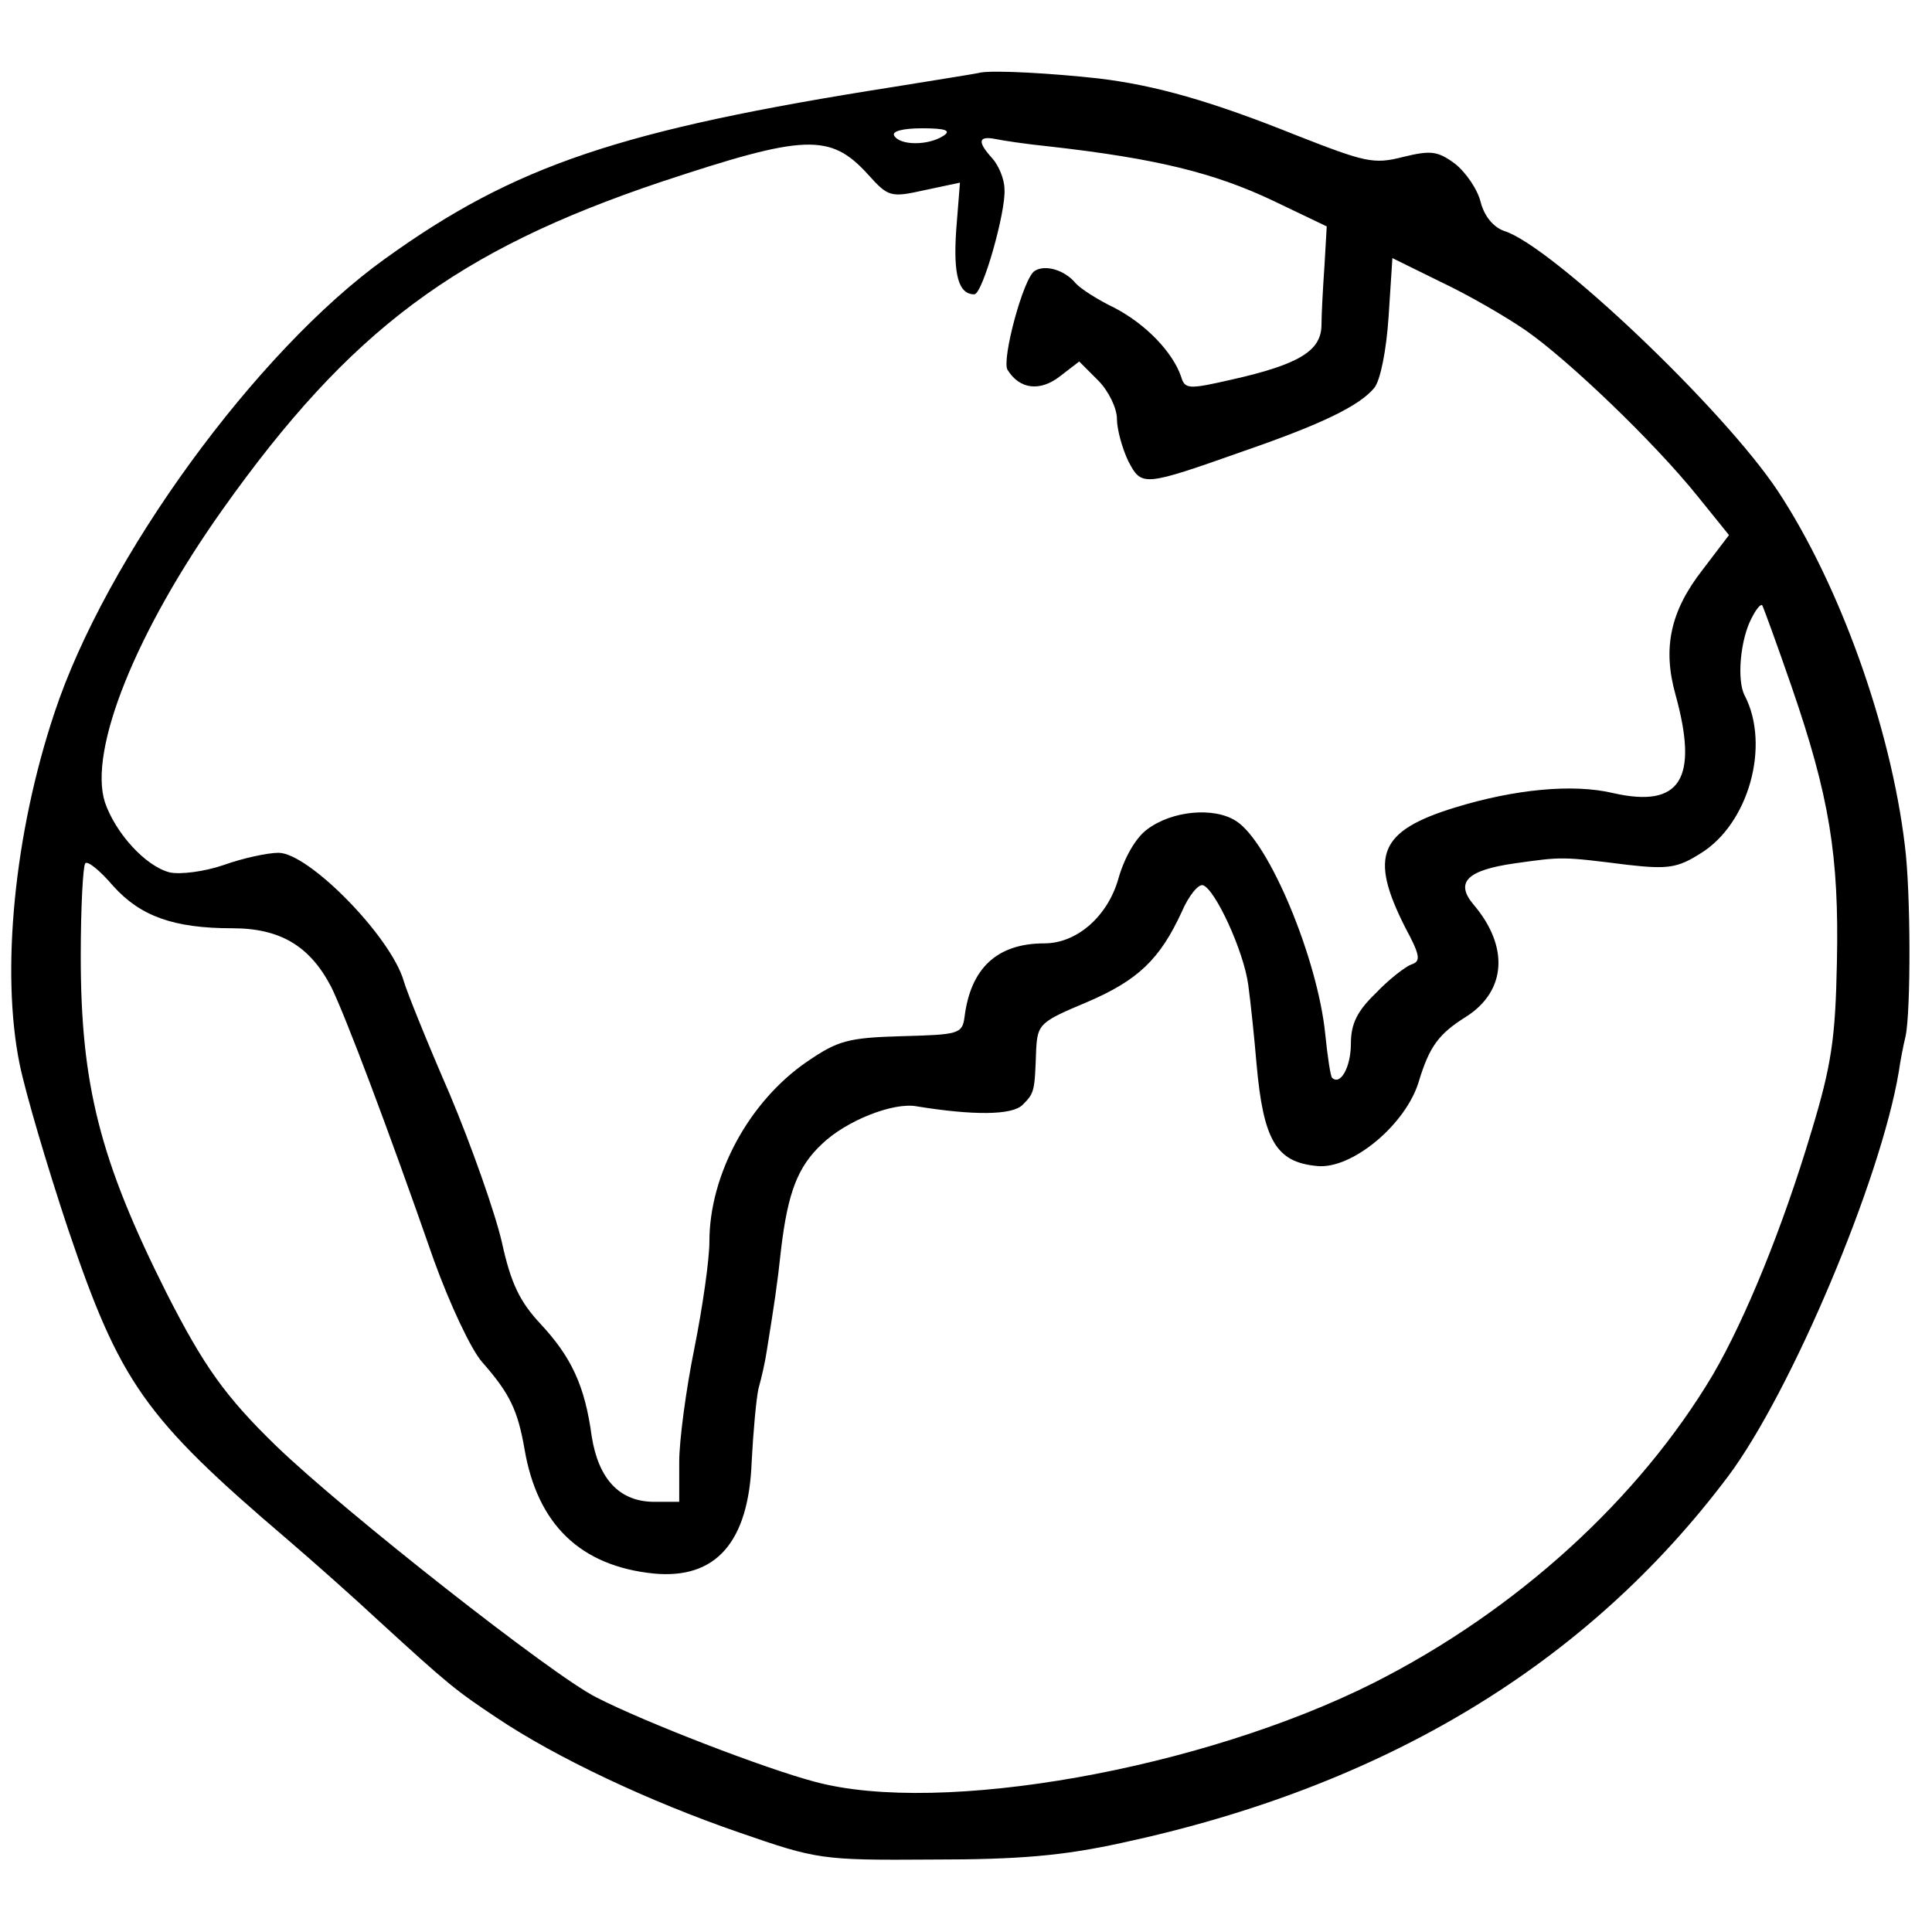 <?xml version="1.0" standalone="no"?>
<!DOCTYPE svg PUBLIC "-//W3C//DTD SVG 20010904//EN"
 "http://www.w3.org/TR/2001/REC-SVG-20010904/DTD/svg10.dtd">
<svg version="1.0" xmlns="http://www.w3.org/2000/svg"
 width="256pt" height="256pt" viewBox="0 0 256 256"
 preserveAspectRatio="xMidYMid meet">
<g transform="translate(0,256) scale(0.1,-0.1)"
fill="#000000" stroke="none">
<path d="M1300 2464 c-8 -2 -60 -10 -115 -19 -363 -57 -503 -104 -675 -228
-170 -122 -370 -396 -438 -602 -53 -159 -71 -342 -46 -465 8 -39 37 -137 64
-218 69 -204 101 -250 291 -412 35 -30 89 -78 119 -106 95 -87 104 -94 158
-130 79 -53 202 -111 321 -152 104 -36 109 -37 256 -36 116 0 173 5 251 22
349 75 617 237 804 486 83 111 202 392 226 536 2 14 6 35 9 47 7 33 7 191 -1
253 -19 158 -87 346 -168 469 -73 110 -301 326 -363 345 -14 5 -26 19 -31 38
-4 17 -20 40 -34 51 -23 17 -32 18 -69 9 -39 -10 -50 -7 -142 29 -112 45 -186
66 -261 75 -63 7 -136 11 -156 8z m-50 -84 c-20 -13 -57 -13 -65 0 -4 6 11 10
37 10 31 0 39 -3 28 -10z m140 -14 c142 -16 219 -35 297 -72 l71 -34 -3 -52
c-2 -29 -4 -65 -4 -80 -1 -33 -30 -51 -119 -71 -57 -13 -62 -13 -67 4 -11 32
-46 69 -88 91 -23 11 -46 26 -52 33 -14 17 -40 25 -54 16 -15 -9 -44 -118 -36
-131 16 -26 43 -29 69 -9 l26 20 25 -25 c14 -14 25 -37 25 -51 0 -14 7 -39 15
-56 18 -34 19 -34 155 14 101 35 151 59 171 83 8 10 16 49 19 95 l5 77 65 -32
c36 -17 86 -46 112 -64 56 -39 169 -147 227 -219 l42 -52 -35 -46 c-43 -55
-53 -104 -36 -165 31 -112 7 -151 -82 -131 -54 13 -132 5 -210 -19 -101 -31
-114 -64 -66 -159 20 -37 21 -45 8 -49 -8 -3 -30 -20 -47 -38 -25 -24 -33 -41
-33 -67 0 -31 -14 -56 -25 -45 -2 2 -6 28 -9 58 -10 99 -74 254 -118 282 -29
19 -85 14 -118 -11 -15 -11 -30 -37 -38 -65 -14 -50 -55 -86 -98 -86 -63 0
-98 -33 -106 -98 -3 -22 -8 -23 -83 -25 -72 -2 -85 -6 -126 -34 -77 -53 -129
-150 -129 -238 0 -24 -9 -87 -20 -142 -11 -54 -20 -122 -20 -150 l0 -53 -33 0
c-46 0 -74 30 -83 87 -9 67 -27 105 -68 149 -27 29 -39 53 -51 108 -9 39 -40
127 -69 196 -30 69 -57 136 -61 150 -17 59 -126 170 -166 170 -14 0 -47 -7
-72 -16 -26 -9 -58 -13 -72 -10 -32 8 -72 52 -86 93 -22 69 41 226 156 388
169 238 310 343 581 434 190 63 224 65 274 10 27 -30 30 -31 75 -21 l47 10 -5
-63 c-4 -59 3 -85 24 -85 11 0 42 110 40 139 0 14 -8 32 -16 41 -20 22 -19 30
3 26 9 -2 42 -7 72 -10z m984 -716 c50 -145 63 -224 60 -365 -2 -101 -7 -136
-34 -225 -38 -127 -87 -247 -130 -321 -98 -165 -260 -313 -450 -409 -227 -114
-573 -176 -740 -131 -65 17 -226 79 -290 112 -58 29 -335 247 -424 333 -68 66
-96 106 -145 202 -89 177 -114 277 -114 447 0 65 3 120 6 123 3 4 20 -10 37
-30 36 -40 80 -56 158 -56 64 0 103 -24 131 -78 19 -39 74 -184 136 -362 21
-58 49 -118 64 -135 37 -42 47 -64 56 -115 17 -100 74 -155 171 -165 83 -8
126 42 130 148 2 39 6 83 9 97 4 14 9 36 11 50 10 62 14 88 19 135 9 75 22
109 54 139 32 31 95 56 126 50 74 -12 126 -12 140 2 16 16 16 18 18 74 2 33 5
36 67 62 68 29 97 57 126 120 9 21 22 37 28 35 16 -5 54 -87 60 -132 3 -22 8
-69 11 -105 9 -101 26 -130 80 -135 46 -5 118 55 135 112 14 46 26 63 63 86
53 34 57 93 9 149 -24 29 -8 45 55 54 64 9 62 9 150 -2 53 -6 66 -4 96 15 64
39 93 143 59 209 -11 20 -6 75 9 103 6 12 12 19 14 17 1 -1 19 -50 39 -108z"/>
</g>
</svg>
